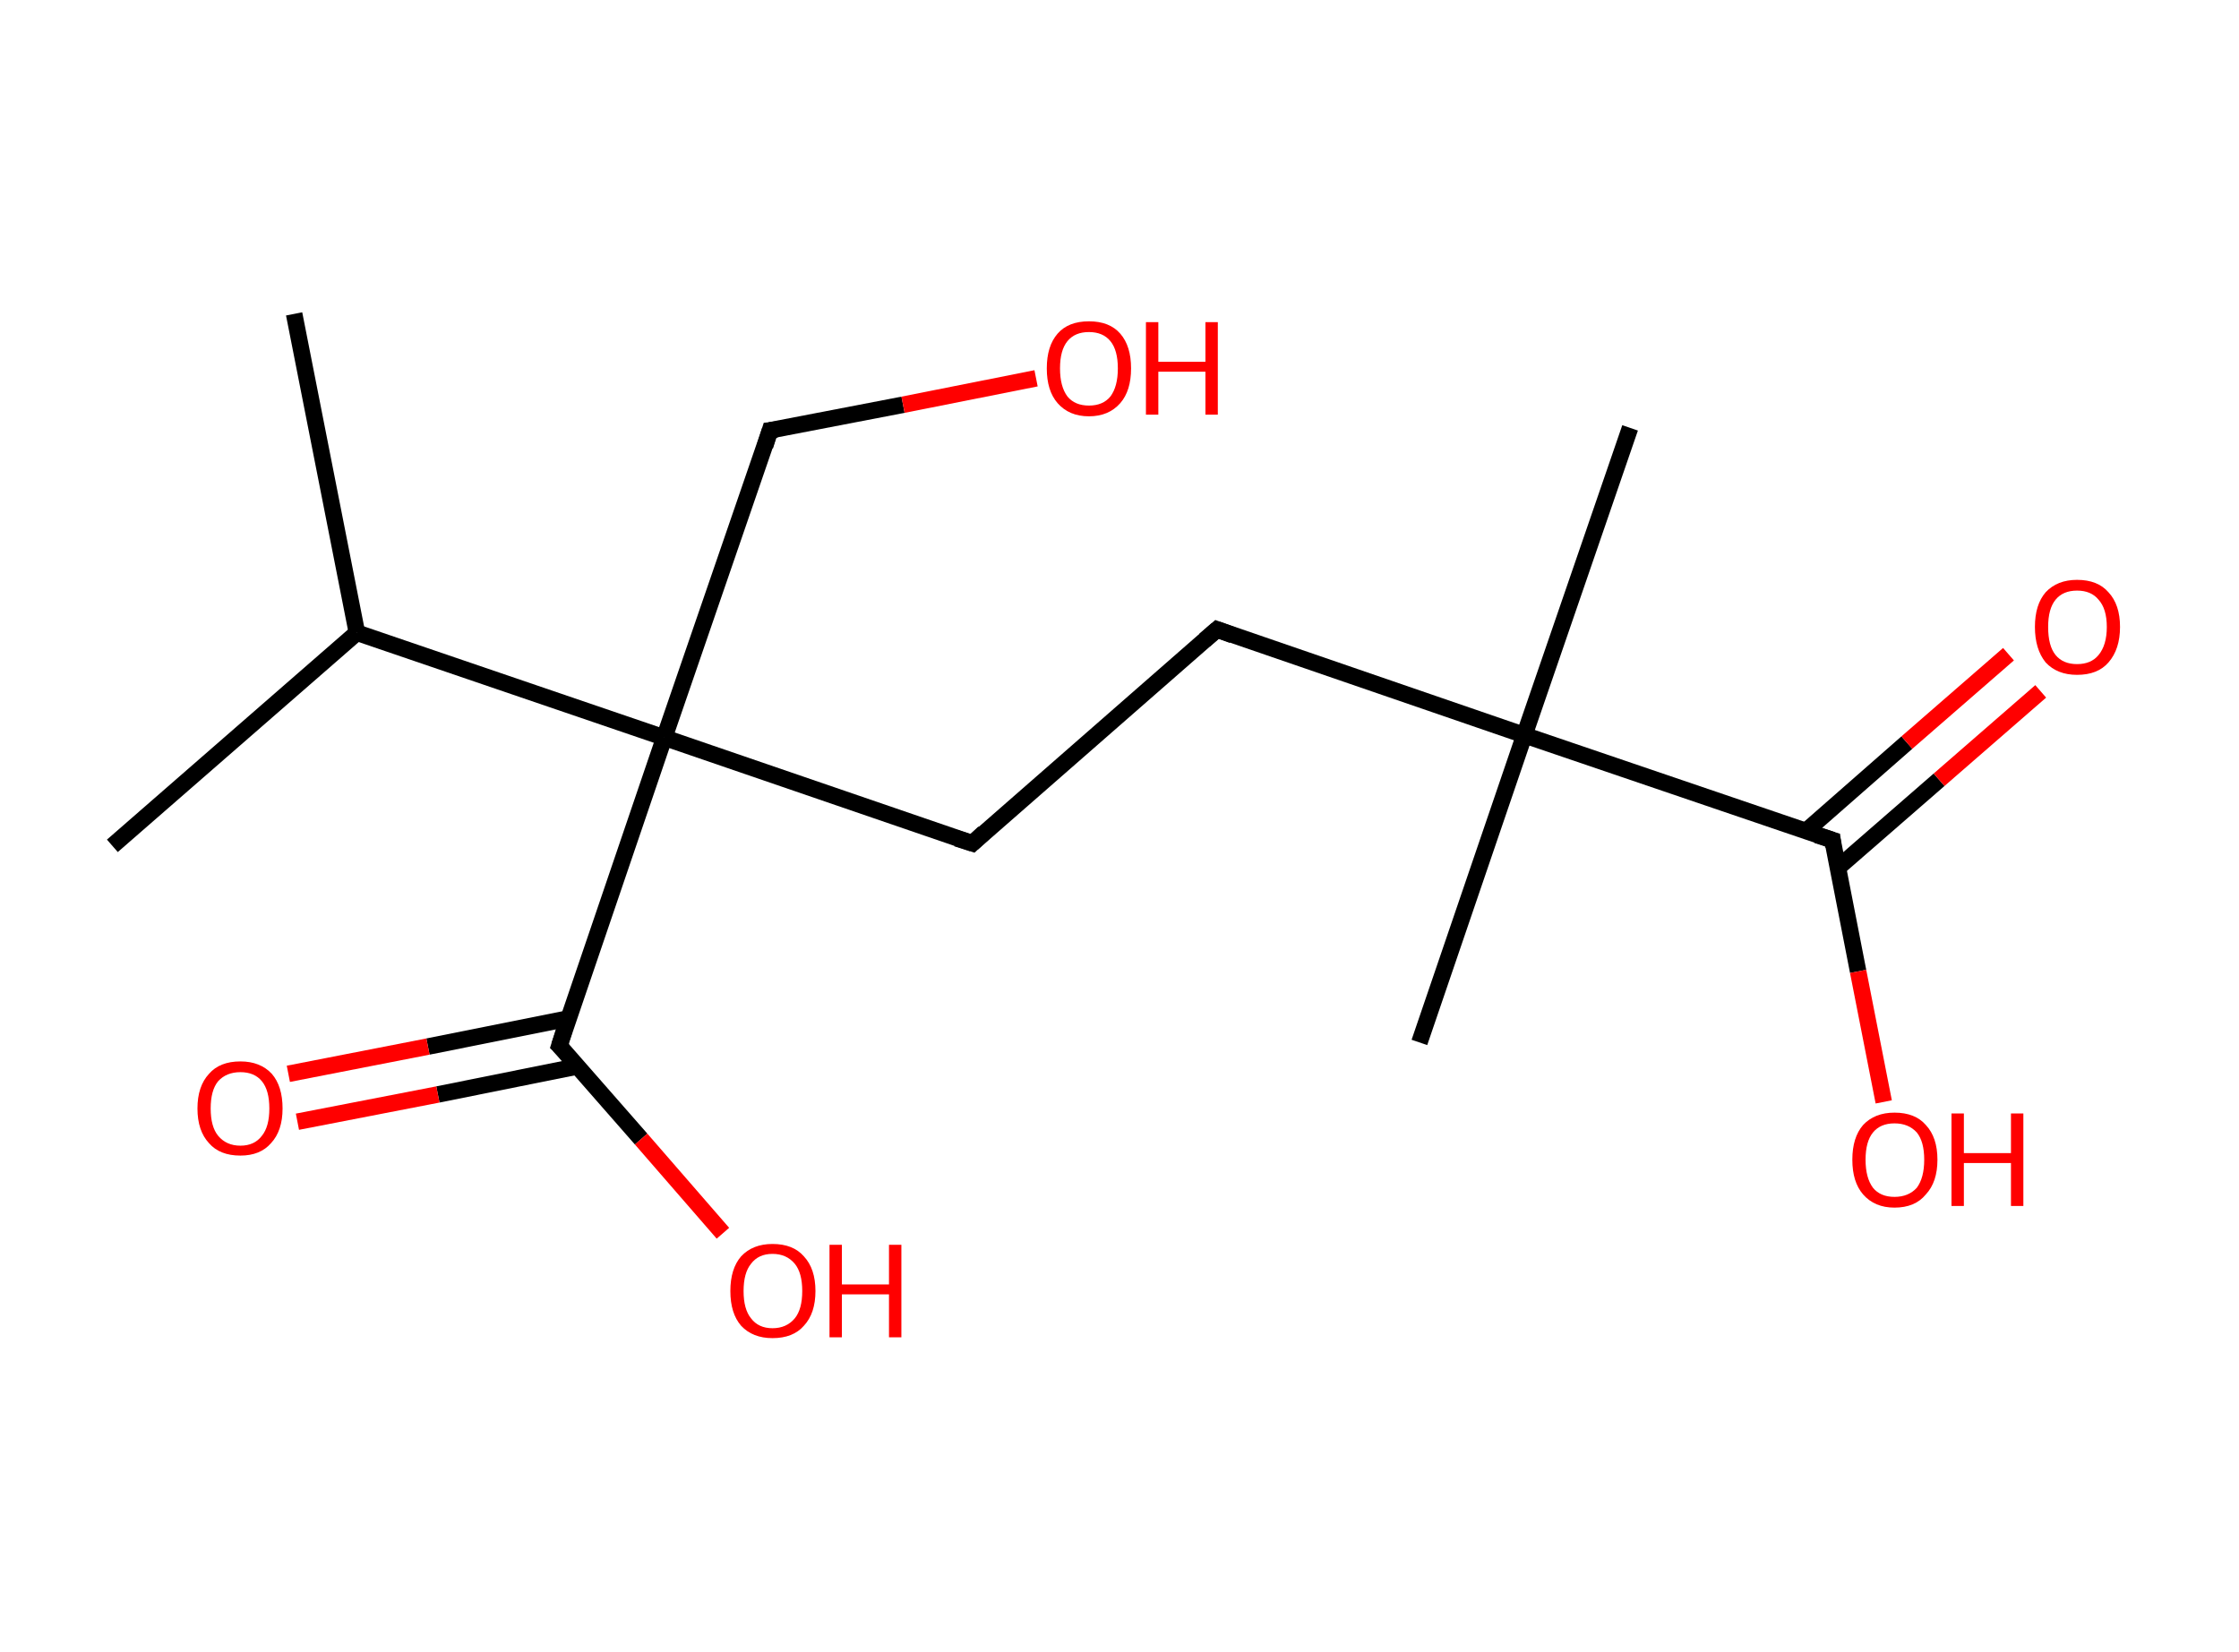 <?xml version='1.0' encoding='ASCII' standalone='yes'?>
<svg xmlns="http://www.w3.org/2000/svg" xmlns:rdkit="http://www.rdkit.org/xml" xmlns:xlink="http://www.w3.org/1999/xlink" version="1.1" baseProfile="full" xml:space="preserve" width="271px" height="200px" viewBox="0 0 271 200">
<!-- END OF HEADER -->
<rect style="opacity:1.0;fill:#FFFFFF;stroke:none" width="271.0" height="200.0" x="0.0" y="0.0"> </rect>
<path class="bond-0 atom-0 atom-1" d="M 35.6,38.0 L 43.2,76.6" style="fill:none;fill-rule:evenodd;stroke:#000000;stroke-width:2.0px;stroke-linecap:butt;stroke-linejoin:miter;stroke-opacity:1"/>
<path class="bond-1 atom-1 atom-2" d="M 43.2,76.6 L 13.6,102.4" style="fill:none;fill-rule:evenodd;stroke:#000000;stroke-width:2.0px;stroke-linecap:butt;stroke-linejoin:miter;stroke-opacity:1"/>
<path class="bond-2 atom-1 atom-3" d="M 43.2,76.6 L 80.4,89.3" style="fill:none;fill-rule:evenodd;stroke:#000000;stroke-width:2.0px;stroke-linecap:butt;stroke-linejoin:miter;stroke-opacity:1"/>
<path class="bond-3 atom-3 atom-4" d="M 80.4,89.3 L 93.2,52.1" style="fill:none;fill-rule:evenodd;stroke:#000000;stroke-width:2.0px;stroke-linecap:butt;stroke-linejoin:miter;stroke-opacity:1"/>
<path class="bond-4 atom-4 atom-5" d="M 93.2,52.1 L 109.3,49.0" style="fill:none;fill-rule:evenodd;stroke:#000000;stroke-width:2.0px;stroke-linecap:butt;stroke-linejoin:miter;stroke-opacity:1"/>
<path class="bond-4 atom-4 atom-5" d="M 109.3,49.0 L 125.4,45.8" style="fill:none;fill-rule:evenodd;stroke:#FF0000;stroke-width:2.0px;stroke-linecap:butt;stroke-linejoin:miter;stroke-opacity:1"/>
<path class="bond-5 atom-3 atom-6" d="M 80.4,89.3 L 117.7,102.1" style="fill:none;fill-rule:evenodd;stroke:#000000;stroke-width:2.0px;stroke-linecap:butt;stroke-linejoin:miter;stroke-opacity:1"/>
<path class="bond-6 atom-6 atom-7" d="M 117.7,102.1 L 147.3,76.2" style="fill:none;fill-rule:evenodd;stroke:#000000;stroke-width:2.0px;stroke-linecap:butt;stroke-linejoin:miter;stroke-opacity:1"/>
<path class="bond-7 atom-7 atom-8" d="M 147.3,76.2 L 184.5,89.0" style="fill:none;fill-rule:evenodd;stroke:#000000;stroke-width:2.0px;stroke-linecap:butt;stroke-linejoin:miter;stroke-opacity:1"/>
<path class="bond-8 atom-8 atom-9" d="M 184.5,89.0 L 171.8,126.2" style="fill:none;fill-rule:evenodd;stroke:#000000;stroke-width:2.0px;stroke-linecap:butt;stroke-linejoin:miter;stroke-opacity:1"/>
<path class="bond-9 atom-8 atom-10" d="M 184.5,89.0 L 197.3,51.8" style="fill:none;fill-rule:evenodd;stroke:#000000;stroke-width:2.0px;stroke-linecap:butt;stroke-linejoin:miter;stroke-opacity:1"/>
<path class="bond-10 atom-8 atom-11" d="M 184.5,89.0 L 221.8,101.7" style="fill:none;fill-rule:evenodd;stroke:#000000;stroke-width:2.0px;stroke-linecap:butt;stroke-linejoin:miter;stroke-opacity:1"/>
<path class="bond-11 atom-11 atom-12" d="M 222.4,105.1 L 234.7,94.4" style="fill:none;fill-rule:evenodd;stroke:#000000;stroke-width:2.0px;stroke-linecap:butt;stroke-linejoin:miter;stroke-opacity:1"/>
<path class="bond-11 atom-11 atom-12" d="M 234.7,94.4 L 247.0,83.7" style="fill:none;fill-rule:evenodd;stroke:#FF0000;stroke-width:2.0px;stroke-linecap:butt;stroke-linejoin:miter;stroke-opacity:1"/>
<path class="bond-11 atom-11 atom-12" d="M 218.6,100.6 L 230.8,89.9" style="fill:none;fill-rule:evenodd;stroke:#000000;stroke-width:2.0px;stroke-linecap:butt;stroke-linejoin:miter;stroke-opacity:1"/>
<path class="bond-11 atom-11 atom-12" d="M 230.8,89.9 L 243.1,79.2" style="fill:none;fill-rule:evenodd;stroke:#FF0000;stroke-width:2.0px;stroke-linecap:butt;stroke-linejoin:miter;stroke-opacity:1"/>
<path class="bond-12 atom-11 atom-13" d="M 221.8,101.7 L 224.9,117.6" style="fill:none;fill-rule:evenodd;stroke:#000000;stroke-width:2.0px;stroke-linecap:butt;stroke-linejoin:miter;stroke-opacity:1"/>
<path class="bond-12 atom-11 atom-13" d="M 224.9,117.6 L 228.0,133.4" style="fill:none;fill-rule:evenodd;stroke:#FF0000;stroke-width:2.0px;stroke-linecap:butt;stroke-linejoin:miter;stroke-opacity:1"/>
<path class="bond-13 atom-3 atom-14" d="M 80.4,89.3 L 67.7,126.6" style="fill:none;fill-rule:evenodd;stroke:#000000;stroke-width:2.0px;stroke-linecap:butt;stroke-linejoin:miter;stroke-opacity:1"/>
<path class="bond-14 atom-14 atom-15" d="M 68.8,123.3 L 51.8,126.7" style="fill:none;fill-rule:evenodd;stroke:#000000;stroke-width:2.0px;stroke-linecap:butt;stroke-linejoin:miter;stroke-opacity:1"/>
<path class="bond-14 atom-14 atom-15" d="M 51.8,126.7 L 34.9,130.0" style="fill:none;fill-rule:evenodd;stroke:#FF0000;stroke-width:2.0px;stroke-linecap:butt;stroke-linejoin:miter;stroke-opacity:1"/>
<path class="bond-14 atom-14 atom-15" d="M 69.9,129.1 L 53.0,132.5" style="fill:none;fill-rule:evenodd;stroke:#000000;stroke-width:2.0px;stroke-linecap:butt;stroke-linejoin:miter;stroke-opacity:1"/>
<path class="bond-14 atom-14 atom-15" d="M 53.0,132.5 L 36.0,135.8" style="fill:none;fill-rule:evenodd;stroke:#FF0000;stroke-width:2.0px;stroke-linecap:butt;stroke-linejoin:miter;stroke-opacity:1"/>
<path class="bond-15 atom-14 atom-16" d="M 67.7,126.6 L 77.6,137.9" style="fill:none;fill-rule:evenodd;stroke:#000000;stroke-width:2.0px;stroke-linecap:butt;stroke-linejoin:miter;stroke-opacity:1"/>
<path class="bond-15 atom-14 atom-16" d="M 77.6,137.9 L 87.5,149.3" style="fill:none;fill-rule:evenodd;stroke:#FF0000;stroke-width:2.0px;stroke-linecap:butt;stroke-linejoin:miter;stroke-opacity:1"/>
<path d="M 92.6,54.0 L 93.2,52.1 L 94.0,52.0" style="fill:none;stroke:#000000;stroke-width:2.0px;stroke-linecap:butt;stroke-linejoin:miter;stroke-opacity:1;"/>
<path d="M 115.8,101.5 L 117.7,102.1 L 119.1,100.8" style="fill:none;stroke:#000000;stroke-width:2.0px;stroke-linecap:butt;stroke-linejoin:miter;stroke-opacity:1;"/>
<path d="M 145.8,77.5 L 147.3,76.2 L 149.2,76.9" style="fill:none;stroke:#000000;stroke-width:2.0px;stroke-linecap:butt;stroke-linejoin:miter;stroke-opacity:1;"/>
<path d="M 219.9,101.1 L 221.8,101.7 L 221.9,102.5" style="fill:none;stroke:#000000;stroke-width:2.0px;stroke-linecap:butt;stroke-linejoin:miter;stroke-opacity:1;"/>
<path d="M 68.3,124.7 L 67.7,126.6 L 68.2,127.1" style="fill:none;stroke:#000000;stroke-width:2.0px;stroke-linecap:butt;stroke-linejoin:miter;stroke-opacity:1;"/>
<path class="atom-5" d="M 126.7 44.6 Q 126.7 41.9, 128.0 40.4 Q 129.3 38.9, 131.8 38.9 Q 134.3 38.9, 135.6 40.4 Q 136.9 41.9, 136.9 44.6 Q 136.9 47.3, 135.6 48.8 Q 134.2 50.4, 131.8 50.4 Q 129.4 50.4, 128.0 48.8 Q 126.7 47.3, 126.7 44.6 M 131.8 49.1 Q 133.5 49.1, 134.4 48.0 Q 135.3 46.8, 135.3 44.6 Q 135.3 42.4, 134.4 41.3 Q 133.5 40.2, 131.8 40.2 Q 130.1 40.2, 129.2 41.3 Q 128.3 42.4, 128.3 44.6 Q 128.3 46.8, 129.2 48.0 Q 130.1 49.1, 131.8 49.1 " fill="#FF0000"/>
<path class="atom-5" d="M 138.7 39.0 L 140.2 39.0 L 140.2 43.8 L 145.9 43.8 L 145.9 39.0 L 147.4 39.0 L 147.4 50.2 L 145.9 50.2 L 145.9 45.0 L 140.2 45.0 L 140.2 50.2 L 138.7 50.2 L 138.7 39.0 " fill="#FF0000"/>
<path class="atom-12" d="M 246.3 75.9 Q 246.3 73.2, 247.6 71.7 Q 249.0 70.2, 251.4 70.2 Q 253.9 70.2, 255.2 71.7 Q 256.6 73.2, 256.6 75.9 Q 256.6 78.6, 255.2 80.2 Q 253.9 81.7, 251.4 81.7 Q 249.0 81.7, 247.6 80.2 Q 246.3 78.6, 246.3 75.9 M 251.4 80.4 Q 253.1 80.4, 254.0 79.3 Q 255.0 78.1, 255.0 75.9 Q 255.0 73.7, 254.0 72.6 Q 253.1 71.5, 251.4 71.5 Q 249.7 71.5, 248.8 72.6 Q 247.9 73.7, 247.9 75.9 Q 247.9 78.2, 248.8 79.3 Q 249.7 80.4, 251.4 80.4 " fill="#FF0000"/>
<path class="atom-13" d="M 224.2 140.4 Q 224.2 137.7, 225.5 136.2 Q 226.9 134.7, 229.3 134.7 Q 231.8 134.7, 233.1 136.2 Q 234.5 137.7, 234.5 140.4 Q 234.5 143.1, 233.1 144.6 Q 231.8 146.2, 229.3 146.2 Q 226.9 146.2, 225.5 144.6 Q 224.2 143.1, 224.2 140.4 M 229.3 144.9 Q 231.0 144.9, 232.0 143.8 Q 232.9 142.6, 232.9 140.4 Q 232.9 138.2, 232.0 137.1 Q 231.0 136.0, 229.3 136.0 Q 227.6 136.0, 226.7 137.1 Q 225.8 138.2, 225.8 140.4 Q 225.8 142.6, 226.7 143.8 Q 227.6 144.9, 229.3 144.9 " fill="#FF0000"/>
<path class="atom-13" d="M 236.2 134.8 L 237.7 134.8 L 237.7 139.6 L 243.4 139.6 L 243.4 134.8 L 244.9 134.8 L 244.9 146.0 L 243.4 146.0 L 243.4 140.8 L 237.7 140.8 L 237.7 146.0 L 236.2 146.0 L 236.2 134.8 " fill="#FF0000"/>
<path class="atom-15" d="M 23.9 134.2 Q 23.9 131.5, 25.3 130.0 Q 26.6 128.5, 29.1 128.5 Q 31.5 128.5, 32.9 130.0 Q 34.2 131.5, 34.2 134.2 Q 34.2 136.9, 32.8 138.4 Q 31.5 139.9, 29.1 139.9 Q 26.6 139.9, 25.3 138.4 Q 23.9 136.9, 23.9 134.2 M 29.1 138.7 Q 30.8 138.7, 31.7 137.5 Q 32.6 136.4, 32.6 134.2 Q 32.6 132.0, 31.7 130.9 Q 30.8 129.8, 29.1 129.8 Q 27.4 129.8, 26.4 130.9 Q 25.5 132.0, 25.5 134.2 Q 25.5 136.4, 26.4 137.5 Q 27.4 138.7, 29.1 138.7 " fill="#FF0000"/>
<path class="atom-16" d="M 88.4 156.3 Q 88.4 153.6, 89.7 152.1 Q 91.1 150.6, 93.5 150.6 Q 96.0 150.6, 97.3 152.1 Q 98.7 153.6, 98.7 156.3 Q 98.7 159.0, 97.3 160.5 Q 96.0 162.0, 93.5 162.0 Q 91.1 162.0, 89.7 160.5 Q 88.4 159.0, 88.4 156.3 M 93.5 160.8 Q 95.2 160.8, 96.2 159.6 Q 97.1 158.5, 97.1 156.3 Q 97.1 154.1, 96.2 153.0 Q 95.2 151.8, 93.5 151.8 Q 91.8 151.8, 90.9 153.0 Q 90.0 154.1, 90.0 156.3 Q 90.0 158.5, 90.9 159.6 Q 91.8 160.8, 93.5 160.8 " fill="#FF0000"/>
<path class="atom-16" d="M 100.4 150.7 L 101.9 150.7 L 101.9 155.5 L 107.6 155.5 L 107.6 150.7 L 109.1 150.7 L 109.1 161.9 L 107.6 161.9 L 107.6 156.7 L 101.9 156.7 L 101.9 161.9 L 100.4 161.9 L 100.4 150.7 " fill="#FF0000"/>
</svg>
